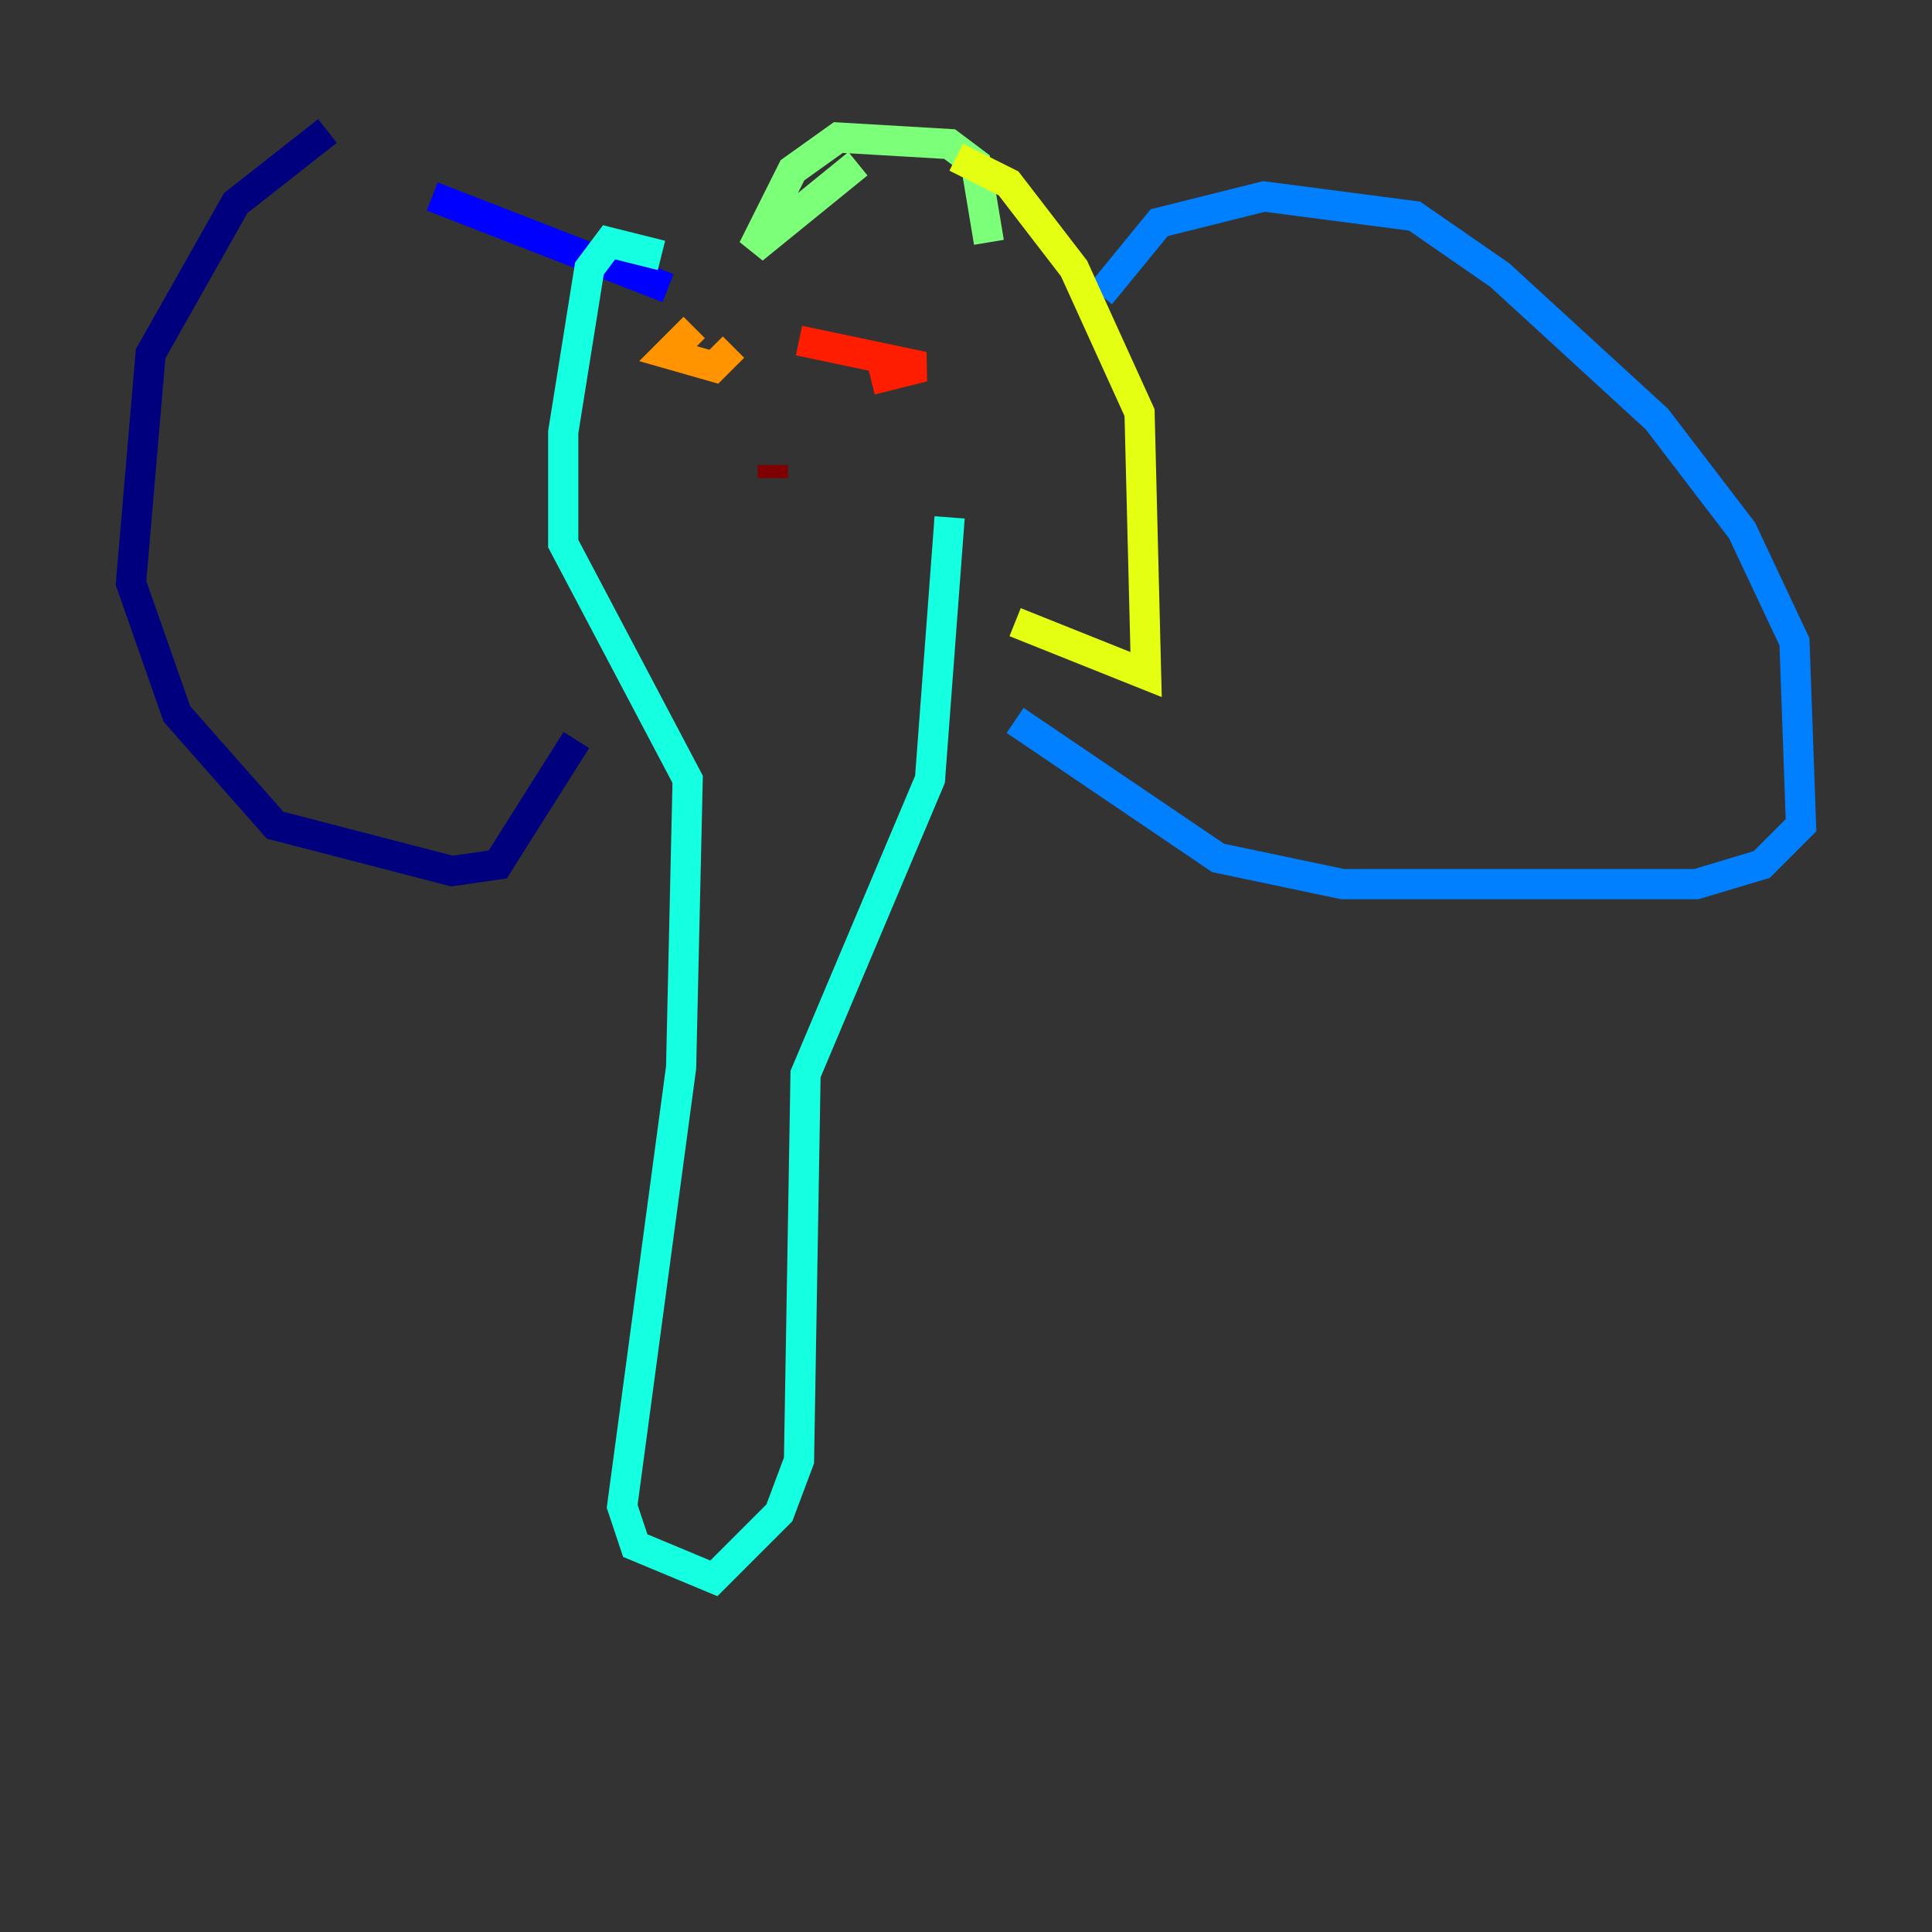<?xml version="1.0" encoding="utf-8" ?>
<svg baseProfile="tiny" height="128" version="1.2" viewBox="0,0,128,128" width="128" xmlns="http://www.w3.org/2000/svg" xmlns:ev="http://www.w3.org/2001/xml-events" xmlns:xlink="http://www.w3.org/1999/xlink"><rect x="0" y="0" width="128" height="128" fill="#333333" stroke="none"/><defs /><polyline fill="none" points="21.695,8.678 15.62,13.451 9.98,23.43 8.678,38.617 11.715,47.295 18.224,54.671 29.939,57.709 32.976,57.275 38.183,49.031" stroke="#00007f" stroke-width="2" /><polyline fill="none" points="28.637,13.017 44.258,19.091" stroke="#0000ff" stroke-width="2" /><polyline fill="none" points="72.895,19.525 76.8,14.752 83.742,13.017 93.722,14.319 99.363,18.224 109.776,27.77 115.417,35.146 118.888,42.522 119.322,54.671 116.719,57.275 112.38,58.576 88.949,58.576 80.705,56.841 67.254,47.729" stroke="#0080ff" stroke-width="2" /><polyline fill="none" points="43.824,16.922 40.352,16.054 39.051,17.79 37.315,28.637 37.315,36.014 45.559,51.634 45.125,70.725 41.22,99.797 42.088,102.4 47.295,104.57 51.634,100.231 52.936,96.759 53.37,71.159 61.614,51.634 62.915,34.278" stroke="#15ffe1" stroke-width="2" /><polyline fill="none" points="65.519,16.054 64.651,10.848 62.915,9.546 55.539,9.112 52.502,11.281 49.898,16.488 56.841,10.848" stroke="#7cff79" stroke-width="2" /><polyline fill="none" points="63.349,10.414 66.82,12.149 71.159,17.79 75.498,27.336 75.932,44.691 67.254,41.22" stroke="#e4ff12" stroke-width="2" /><polyline fill="none" points="45.993,21.695 44.258,23.43 47.295,24.298 48.597,22.997" stroke="#ff9400" stroke-width="2" /><polyline fill="none" points="52.936,22.563 61.18,24.298 57.709,25.166" stroke="#ff1d00" stroke-width="2" /><polyline fill="none" points="51.2,31.675 51.2,30.807" stroke="#7f0000" stroke-width="2" /></svg>